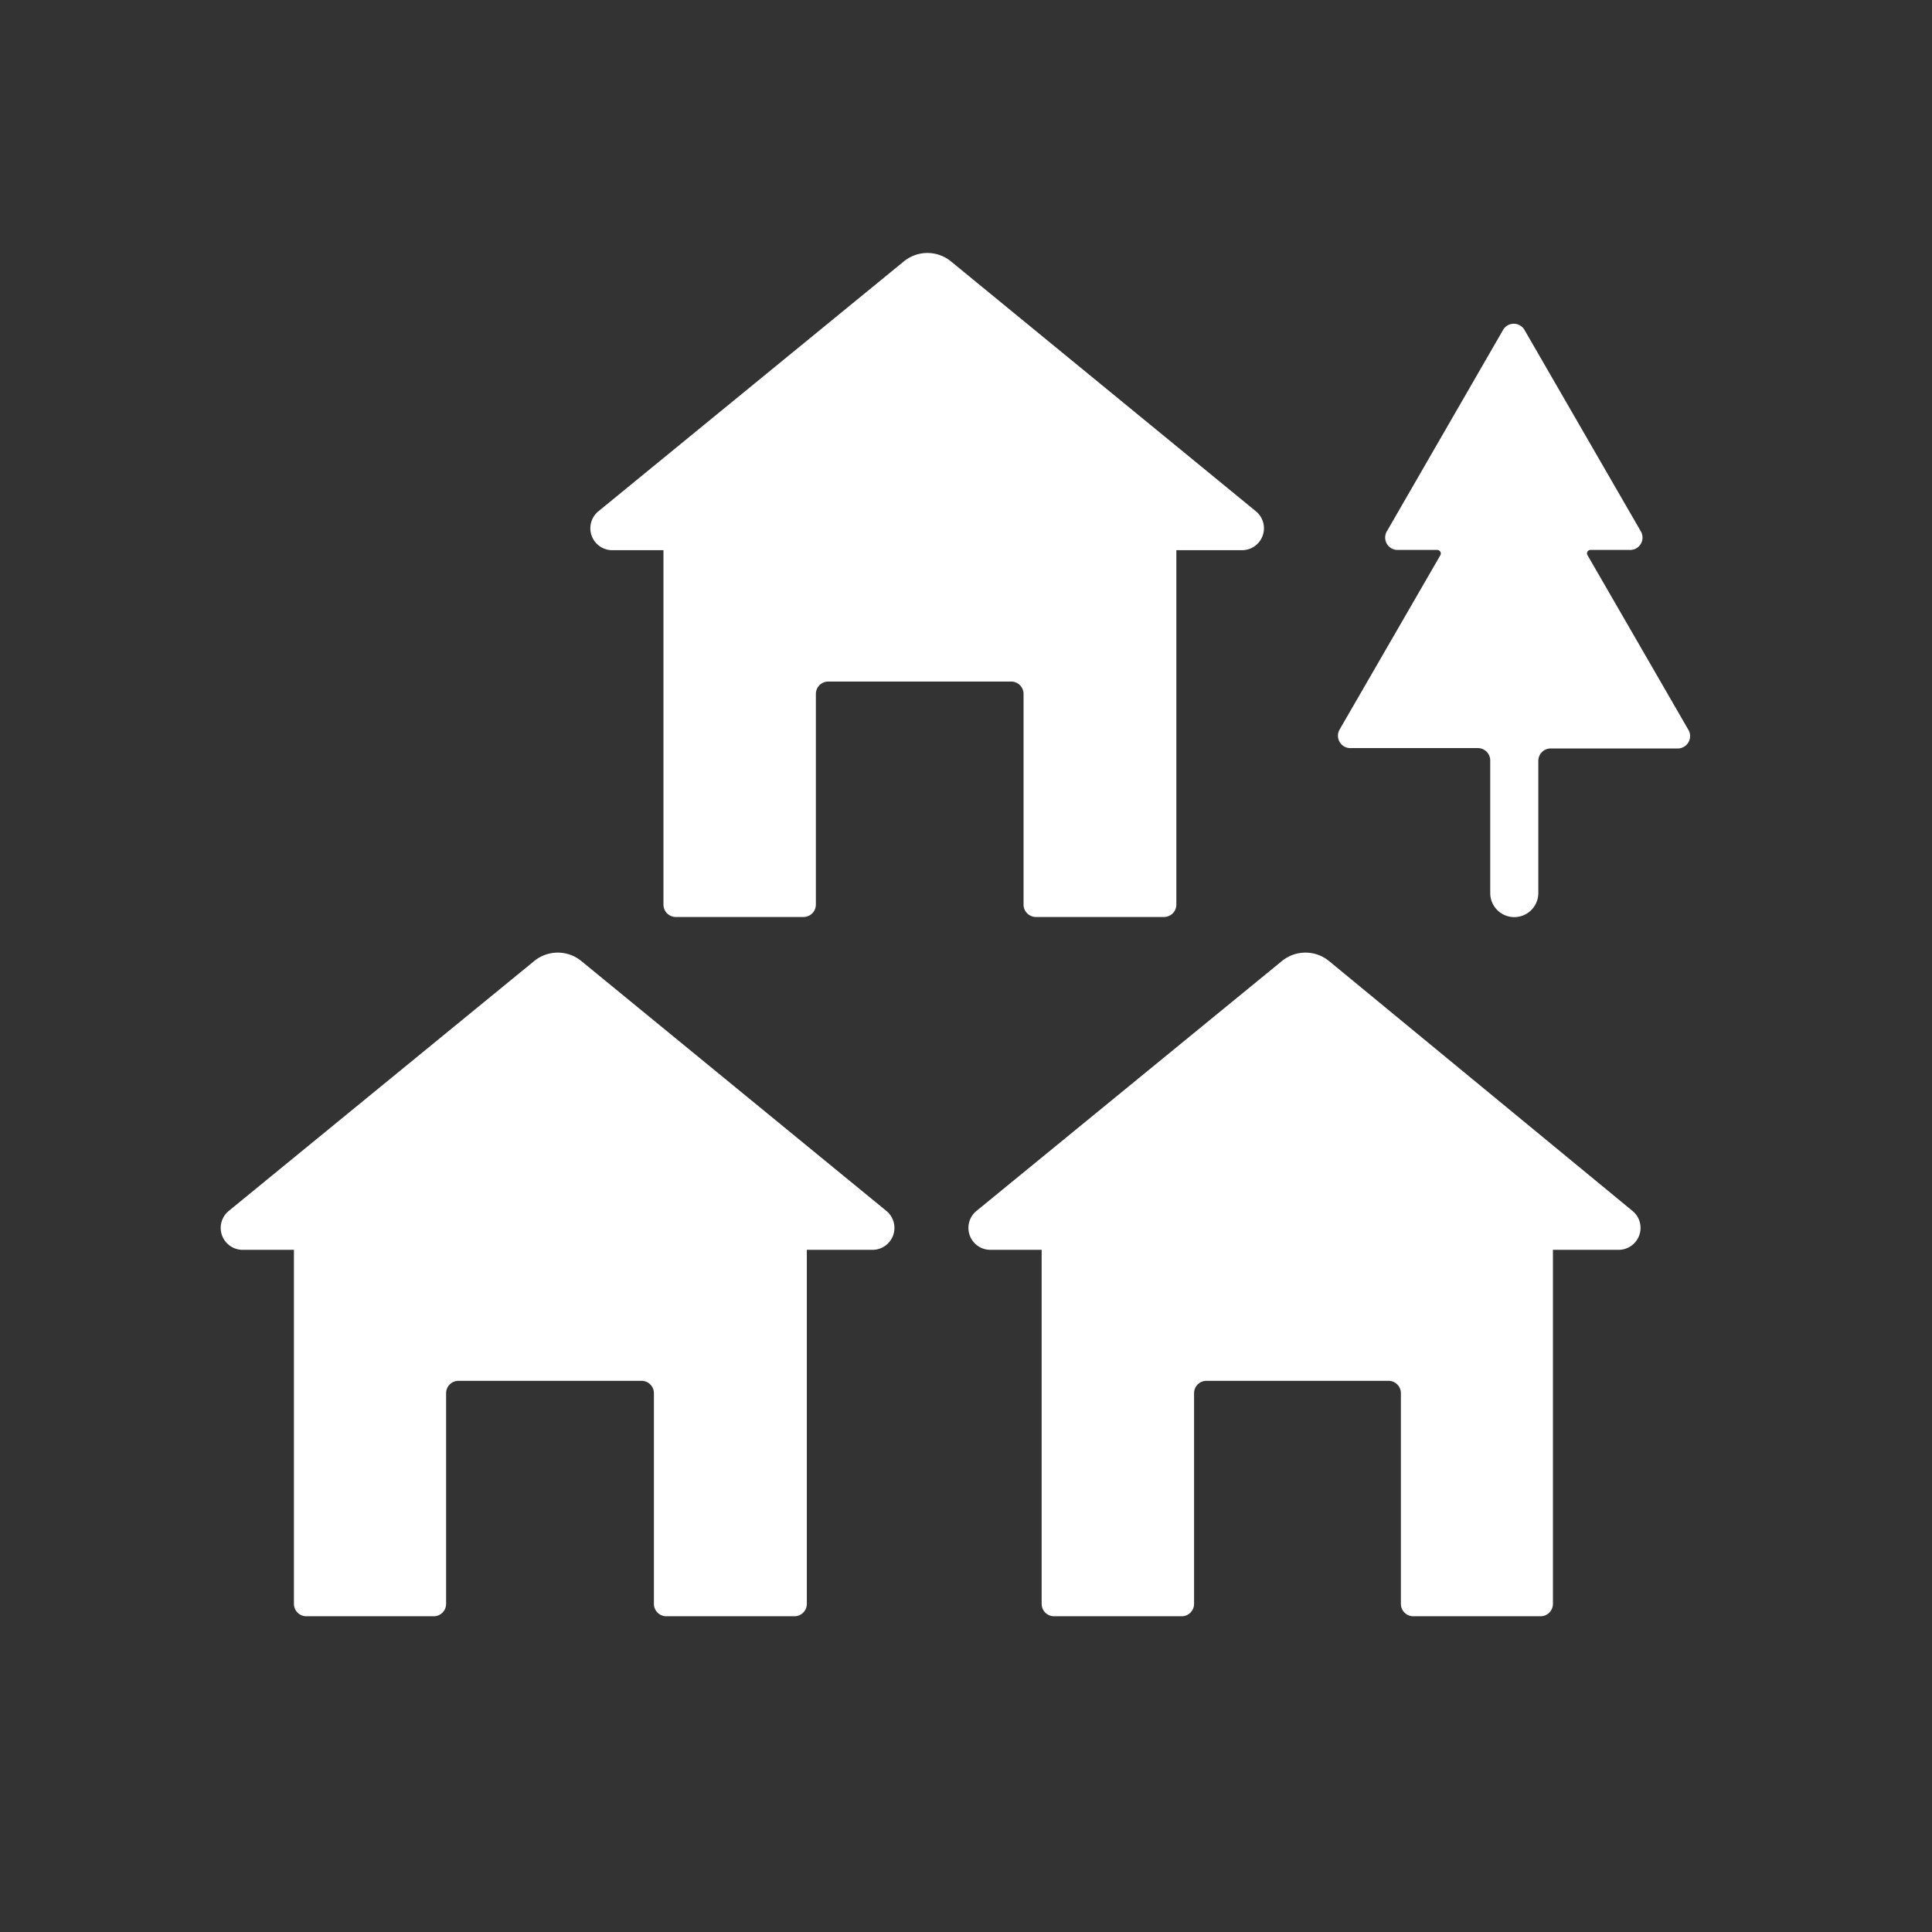 <svg xmlns="http://www.w3.org/2000/svg" width="5.5mm" height="5.5mm" viewBox="0 0 15.591 15.591">
  <rect x="0" y="0" width="15.591" height="15.591" fill="#333333" stroke="none"/>
  <g>
    <path d="M10.727,7.757a.3.3,0,0,0-.384,0L7.88,9.772a.177.177,0,0,0,.112.314h.414v2.857a.1.1,0,0,0,.1.1H9.536a.1.1,0,0,0,.1-.1v-1.7a.1.1,0,0,1,.1-.1h1.469a.1.1,0,0,1,.1.1v1.7a.1.1,0,0,0,.1.1h1.027a.1.1,0,0,0,.1-.1V10.086h.53a.177.177,0,0,0,.112-.314Z" fill="#fff"/>
    <path d="M4.693,7.757a.3.3,0,0,0-.384,0L1.846,9.772a.177.177,0,0,0,.112.314h.414v2.857a.1.1,0,0,0,.1.1H3.5a.1.1,0,0,0,.1-.1v-1.7a.1.1,0,0,1,.1-.1H5.177a.1.1,0,0,1,.1.1v1.7a.1.1,0,0,0,.1.1H6.411a.1.1,0,0,0,.1-.1V10.086h.53a.177.177,0,0,0,.112-.314Z" fill="#fff"/>
    <path d="M4.941,4.44h.413V7.3a.1.1,0,0,0,.1.1H6.484a.1.1,0,0,0,.1-.1V5.6a.1.1,0,0,1,.1-.1H8.16a.1.1,0,0,1,.1.1V7.3a.1.1,0,0,0,.1.1H9.393a.1.1,0,0,0,.1-.1V4.44h.53a.177.177,0,0,0,.112-.314L7.676,2.111a.3.3,0,0,0-.384,0L4.829,4.126A.177.177,0,0,0,4.941,4.44Z" fill="#fff"/>
    <path d="M12.812,4.482a.028.028,0,0,1,.023-.044h.315a.1.1,0,0,0,.089-.154l-.934-1.617a.1.1,0,0,0-.178,0l-.933,1.617a.1.1,0,0,0,.088.154H11.6a.029.029,0,0,1,.025.04l-.812,1.405a.1.1,0,0,0,.089.154h1.024a.1.1,0,0,1,.1.1V7.207a.194.194,0,0,0,.388,0V6.14a.1.1,0,0,1,.1-.1h1.02a.1.1,0,0,0,.089-.154Z" fill="#fff"/>
  </g>
</svg>
